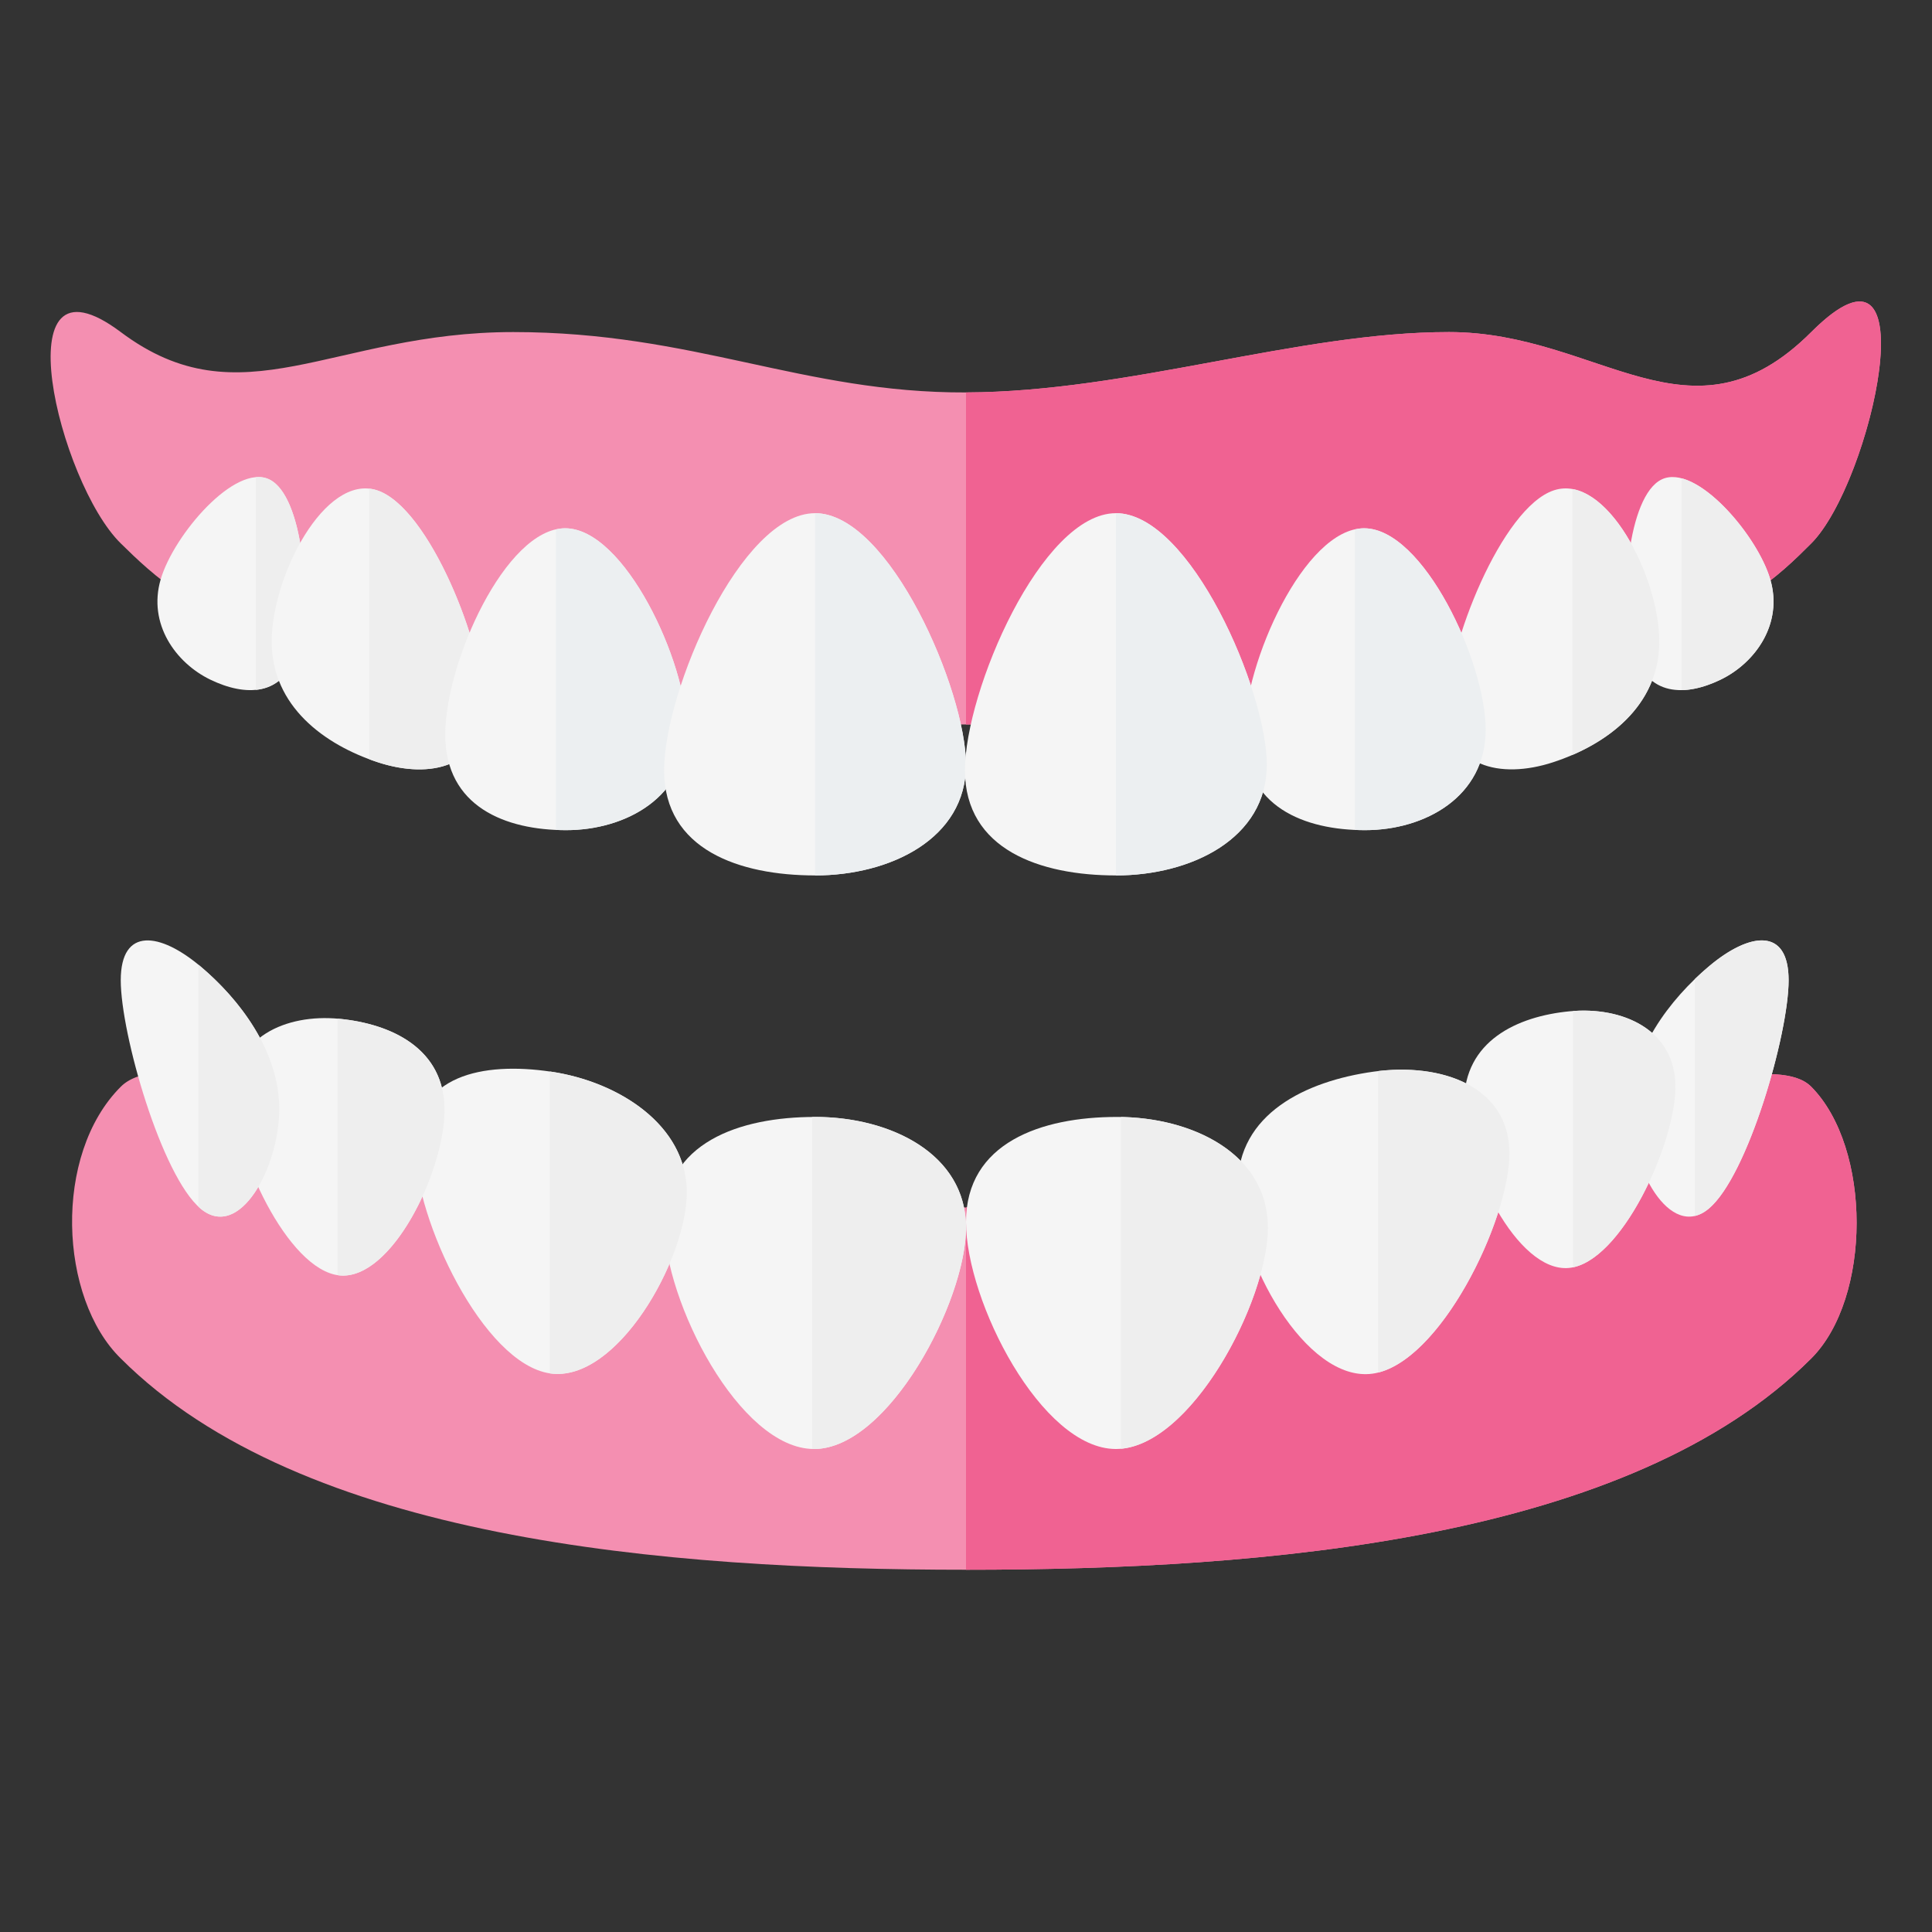 <svg xmlns="http://www.w3.org/2000/svg" width="512" height="512"><rect width="100%" height="100%" fill="#333333" stroke="none"/><ellipse cy="144" cx="256" style="isolation:auto;mix-blend-mode:normal" color="#000" overflow="visible" fill="#795548"/><ellipse cy="144" cx="256" style="isolation:auto;mix-blend-mode:normal" color="#000" overflow="visible" fill="#795548"/><ellipse cy="144" cx="256" style="isolation:auto;mix-blend-mode:normal" color="#000" overflow="visible" fill="#795548"/><path style="isolation:auto;mix-blend-mode:normal" d="M32 288c18.028-18.028 112.027 32.4 224 32 111.973-.4 207.942-48.23 224-32 16.058 16.23 16 56 0 72-48 48-144 56-224 56s-176-8-224-56c-16.349-16-18.028-53.972 0-72z" color="#000" overflow="visible" fill="#f48fb1"/><path style="isolation:auto;mix-blend-mode:normal" d="M468.662 284.643C436.634 284.283 352.227 319.657 256 320v96c80 0 176-8 224-56 16-16 16.058-55.77 0-72-2.258-2.282-6.097-3.299-11.338-3.357z" color="#000" overflow="visible" fill="#f06292"/><path style="isolation:auto;mix-blend-mode:normal" d="M474 259.775c0 14.259-10.802 51.839-21.151 60.519-10.35 8.68-20.85-11.031-20.85-26.373C432 278.578 442.5 264.807 453 256c10.5-8.807 21-10.485 21 3.775z" color="#000" overflow="visible" fill="#f5f5f5"/><path d="M444 288c0 15.111-14.403 46.705-28.202 48.02C402 337.332 388 308.443 388 292.185c0-16.259 14-22.853 28-24.186 14-1.333 28 4.889 28 20z" style="isolation:auto;mix-blend-mode:normal" color="#000" overflow="visible" fill="#f5f5f5"/><path style="isolation:auto;mix-blend-mode:normal" d="M400 305.663c0 17.778-18.518 55.907-36.26 58.373C346 366.502 328 333.448 328 314.32s18-27.818 36-30.32c18-2.502 36 3.885 36 21.663z" color="#000" overflow="visible" fill="#f5f5f5"/><path d="M336 325.333C336 344.89 315.424 384 295.712 384 276 384 256 344.889 256 323.848c0-21.04 20-27.848 40-27.848s40 9.778 40 29.333zM32 259.775c0 14.259 10.802 51.839 21.151 60.519 10.35 8.68 20.85-11.031 20.85-26.373C74 278.578 63.5 264.807 53 256c-10.5-8.807-21-10.485-21 3.775z" style="isolation:auto;mix-blend-mode:normal" color="#000" overflow="visible" fill="#f5f5f5"/><path style="isolation:auto;mix-blend-mode:normal" d="M61.798 289.98c0 15.112 14.404 46.706 28.202 48.02 13.798 1.314 27.798-27.575 27.798-43.833 0-16.26-14-22.853-28-24.186-14-1.334-28 4.889-28 20z" color="#000" overflow="visible" fill="#f5f5f5"/><path d="M182 315.983c0 17.778-18.518 50.599-36.26 47.979C128 361.342 110 323.128 110 304s18-22.658 36-20c18 2.658 36 14.205 36 31.983z" style="isolation:auto;mix-blend-mode:normal" color="#000" overflow="visible" fill="#f5f5f5"/><path style="isolation:auto;mix-blend-mode:normal" d="M256 325.333C256 344.89 235.424 384 215.712 384 196 384 176 344.889 176 323.848c0-21.04 20-27.848 40-27.848s40 9.778 40 29.333z" color="#000" overflow="visible" fill="#f5f5f5"/><path d="M32 88c32 24 56 0 104 0s76.575 16.155 120 16c43.425-.155 88-16 128-16s64 32 96 0 16 40 0 56-48 48-224 48-207.651-32-224-48c-16.349-16-32-80 0-56z" style="isolation:auto;mix-blend-mode:normal" color="#000" overflow="visible" fill="#f48fb1"/><path style="isolation:auto;mix-blend-mode:normal" d="M492.49 79.904C489.582 80.072 485.5 82.5 480 88c-32 32-56 0-96 0s-84.575 15.845-128 16v88c176 0 208-32 224-48 13.25-13.25 26.5-64.904 12.49-64.096z" color="#000" overflow="visible" fill="#f06292"/><path style="isolation:auto;mix-blend-mode:normal" d="M42.578 153.549c3.444-11.805 19.76-30.857 28.792-26.492 9.032 4.366 11.309 32.405 7.603 45.106-3.705 12.701-14.068 12.38-23.232 7.952-9.164-4.43-16.607-14.762-13.163-26.566z" color="#000" overflow="visible" fill="#f5f5f5"/><path style="isolation:auto;mix-blend-mode:normal" d="M68.654 126.422a8.119 8.119 0 0 0-.834.031v56.367c4.89-.497 9.071-3.524 11.153-10.658 3.705-12.701 1.43-40.74-7.602-45.105a6.536 6.536 0 0 0-2.717-.635z" color="#000" overflow="visible" fill="#eee"/><path d="M128.23 187.215c0-16-14.462-52.74-28.317-57.281C86.058 125.392 72 152.784 72 170c0 17.215 14.058 27.392 28.115 32 14.058 4.608 28.115 1.215 28.115-14.785z" style="isolation:auto;mix-blend-mode:normal" color="#000" overflow="visible" fill="#f5f5f5"/><path style="isolation:auto;mix-blend-mode:normal" d="M97.818 129.506v71.683c.765.285 1.53.56 2.297.811 14.058 4.608 28.115 1.215 28.115-14.785s-14.463-52.74-28.318-57.281a9.943 9.943 0 0 0-2.094-.428z" color="#000" overflow="visible" fill="#eee"/><path style="isolation:auto;mix-blend-mode:normal" d="M182 193.333C182 175.556 165.54 140 149.77 140 134 140 118 175.556 118 194.683 118 213.811 134 220 150 220s32-8.889 32-26.667z" color="#000" overflow="visible" fill="#f5f5f5"/><path style="isolation:auto;mix-blend-mode:normal" d="M149.77 140c-.813 0-1.625.117-2.436.299v79.635c.887.039 1.776.066 2.666.066 16 0 32-8.888 32-26.666S165.54 140 149.77 140z" color="#000" overflow="visible" fill="#eceff1"/><path d="M256 202.667C256 183.11 235.712 136 216 136s-40 47.111-40 68.152c0 21.04 20 27.848 40 27.848s40-9.778 40-29.333z" style="isolation:auto;mix-blend-mode:normal" color="#000" overflow="visible" fill="#f5f5f5"/><path style="isolation:auto;mix-blend-mode:normal" d="M216 136v96c20 0 40-9.778 40-29.334C256 183.11 235.712 136 216 136z" color="#000" overflow="visible" fill="#eceff1"/><path d="M469.142 153.549c-3.443-11.805-19.76-30.857-28.792-26.492-9.032 4.366-11.308 32.405-7.603 45.106s14.069 12.38 23.233 7.952c9.164-4.43 16.606-14.762 13.162-26.566z" style="isolation:auto;mix-blend-mode:normal" color="#000" overflow="visible" fill="#f5f5f5"/><path style="isolation:auto;mix-blend-mode:normal" d="M383.49 187.215c0-16 14.463-52.74 28.318-57.281 13.855-4.542 27.913 22.85 27.913 40.066 0 17.215-14.058 27.392-28.116 32-14.057 4.608-28.115 1.215-28.115-14.785z" color="#000" overflow="visible" fill="#f5f5f5"/><path d="M393.72 193.333c0-17.777-16.46-53.333-32.23-53.333-15.77 0-31.77 35.556-31.77 54.683 0 19.128 16 25.317 32 25.317s32-8.889 32-26.667z" style="isolation:auto;mix-blend-mode:normal" color="#000" overflow="visible" fill="#f5f5f5"/><path d="M361.49 140c-.812 0-1.624.117-2.436.299v79.635c.888.039 1.777.066 2.667.066 16 0 32-8.888 32-26.666S377.26 140 361.49 140z" style="isolation:auto;mix-blend-mode:normal" color="#000" overflow="visible" fill="#eceff1"/><path style="isolation:auto;mix-blend-mode:normal" d="M335.72 202.667c0-19.556-20.288-66.667-40-66.667-19.711 0-40 47.111-40 68.152 0 21.04 20 27.848 40 27.848s40-9.778 40-29.333z" color="#000" overflow="visible" fill="#f5f5f5"/><path d="M295.72 136v96c20 0 40-9.778 40-29.334 0-19.556-20.288-66.666-40-66.666z" style="isolation:auto;mix-blend-mode:normal" color="#000" overflow="visible" fill="#eceff1"/><path style="isolation:auto;mix-blend-mode:normal" d="M416.707 129.605v70.461c12.166-5.256 23.014-14.944 23.014-30.066 0-15.18-10.931-38.258-23.014-40.395zM445.645 126.762v56.129c3.34-.049 6.921-1.126 10.335-2.776 9.165-4.43 16.606-14.762 13.163-26.566-2.843-9.743-14.451-24.412-23.498-26.787zM466.686 249.22c-3.841.089-8.764 2.652-13.686 6.78a74.762 74.762 0 0 0-3.867 3.482v62.758c1.229-.28 2.474-.904 3.717-1.947 10.349-8.68 21.15-46.258 21.15-60.518 0-7.575-2.962-10.654-7.314-10.554zM418.621 267.838c-.588.016-1.178.066-1.767.11v67.9C430.32 333.094 444 302.726 444 288c0-14.167-12.305-20.522-25.379-20.162zM370.715 283.484a53.79 53.79 0 0 0-5.506.366v79.896c17.28-4.268 34.791-40.794 34.791-58.082 0-15.555-13.781-22.39-29.285-22.18zM297.041 296.016v87.918c19.297-1.688 38.959-39.483 38.959-58.6 0-19.216-19.312-28.985-38.959-29.318zM52.568 255.656v64.1c.194.182.389.374.582.537C63.5 328.973 74 309.263 74 293.92c0-15.342-10.5-29.113-21-37.92-.144-.12-.288-.226-.432-.344zM89.457 269.959v67.953c.181.028.362.07.543.088 13.798 1.314 27.799-27.575 27.799-43.834 0-16.259-14-22.852-28-24.186-.114-.01-.228-.011-.342-.021zM145.715 283.965v79.992l.025.004c17.741 2.62 36.26-30.2 36.26-47.979 0-17.777-18-29.324-36-31.982-.095-.014-.19-.021-.285-.035zM216 296c-.256 0-.511.015-.768.018v87.966c.16.005.321.016.48.016C235.426 384 256 344.89 256 325.334 256 305.778 236 296 216 296z" color="#000" overflow="visible" fill="#eee"/></svg>
